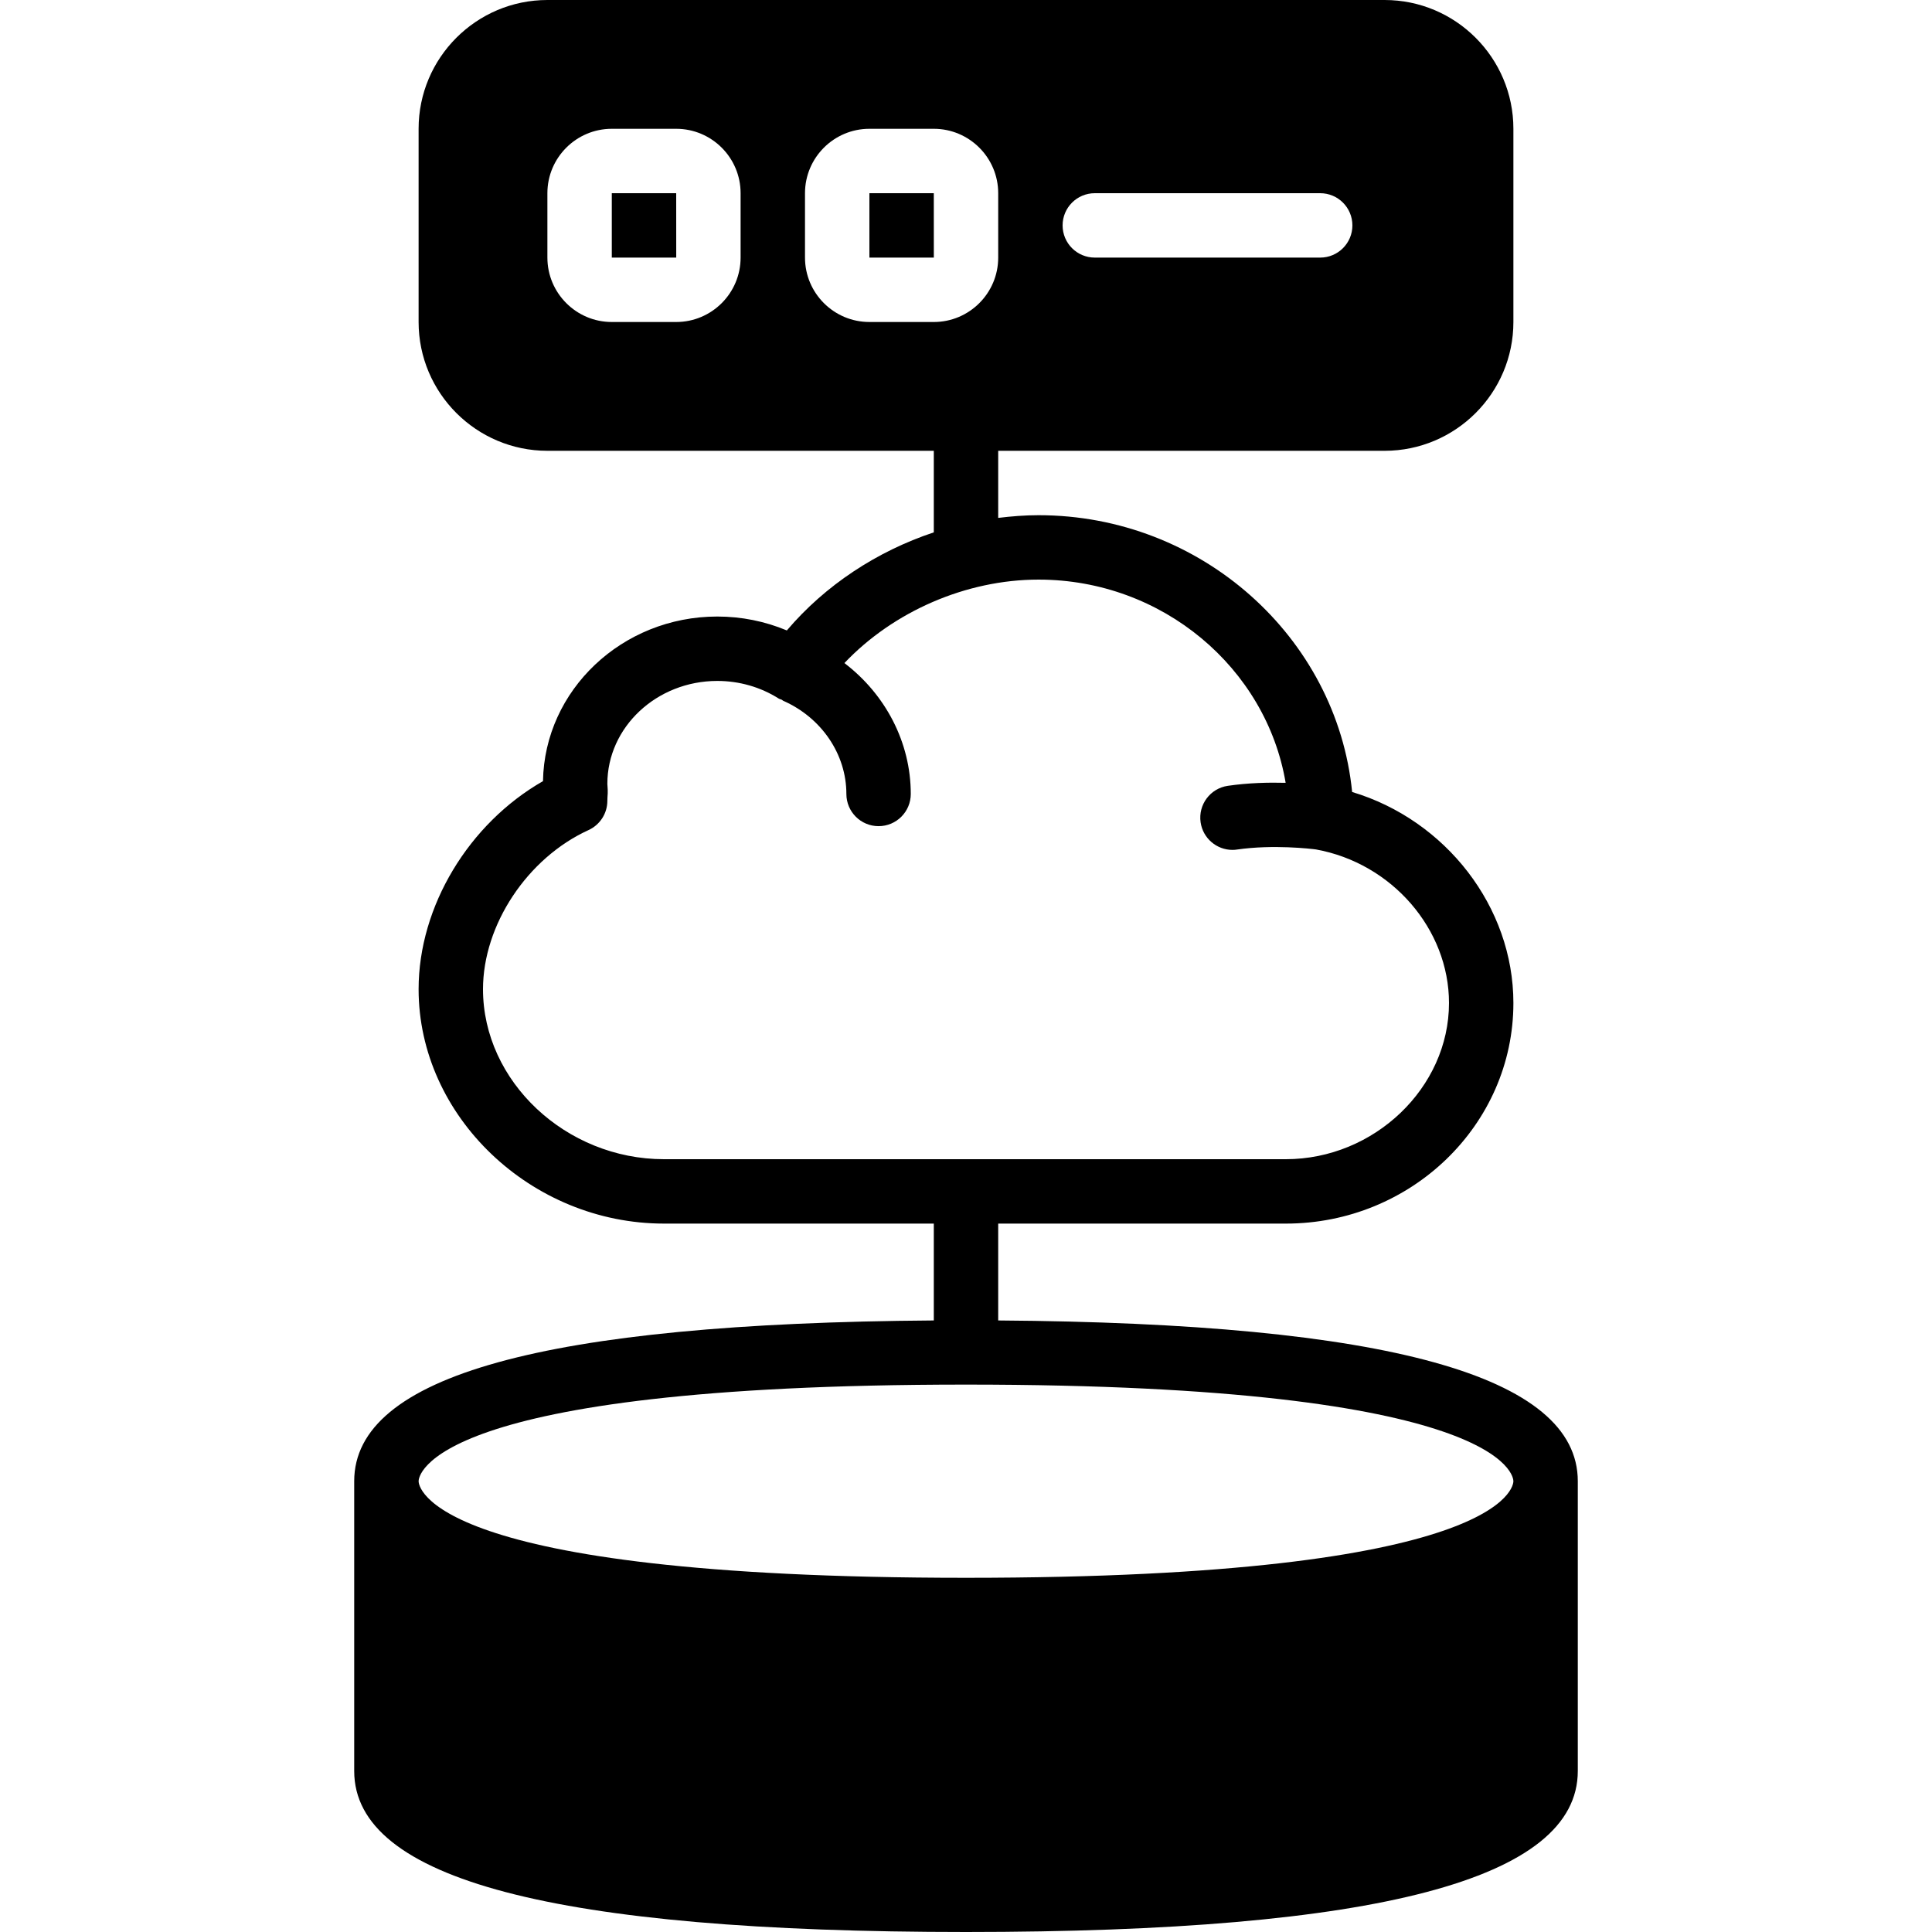 <?xml version="1.0" encoding="iso-8859-1"?>
<!-- Generator: Adobe Illustrator 19.0.0, SVG Export Plug-In . SVG Version: 6.00 Build 0)  -->
<svg xmlns="http://www.w3.org/2000/svg" xmlns:xlink="http://www.w3.org/1999/xlink" version="1.1" id="Layer_1" x="0px" y="0px" viewBox="0 0 512 512" style="enable-background:new 0 0 512 512;" xml:space="preserve">
<g>
	<g>
		<g>
			<polygon points="162.133,51.2 162.133,68.267 179.209,68.267 179.2,51.2    "/>
			<polygon points="247.467,51.2 230.4,51.2 230.4,68.267 247.475,68.267    "/>
			<path d="M264.533,349.935v-25.668h76.211c33.263,0,60.322-26.223,60.322-58.462c0-25.515-17.954-48.478-42.735-55.919     c-4.079-41.02-40.004-73.353-83.106-73.353c-3.584,0-7.151,0.282-10.692,0.717v-17.783h102.4     c18.825,0,34.133-15.309,34.133-34.133v-51.2C401.067,15.309,385.758,0,366.933,0H145.067c-18.825,0-34.133,15.309-34.133,34.133     v51.2c0,18.825,15.309,34.133,34.133,34.133h102.4v21.615c-15.121,5.035-28.783,14.029-38.946,25.993     c-5.786-2.423-12.041-3.686-18.432-3.686c-25.224,0-45.79,19.507-46.191,43.622c-19.644,11.238-32.964,33.169-32.964,55.142     c0,33.664,29.781,62.114,65.033,62.114h71.501v25.668c-103.228,0.734-153.6,14.669-153.6,42.598v76.8     C93.867,498.039,146.901,512,256,512s162.133-13.961,162.133-42.667v-76.8C418.133,364.604,367.761,350.669,264.533,349.935z      M290.133,51.2h59.733c4.71,0,8.533,3.814,8.533,8.533s-3.823,8.533-8.533,8.533h-59.733c-4.71,0-8.533-3.814-8.533-8.533     S285.423,51.2,290.133,51.2z M196.267,68.267c0,9.412-7.654,17.067-17.067,17.067h-17.067c-9.412,0-17.067-7.654-17.067-17.067     V51.2c0-9.412,7.654-17.067,17.067-17.067H179.2c9.412,0,17.067,7.654,17.067,17.067V68.267z M230.4,85.333     c-9.412,0-17.067-7.654-17.067-17.067V51.2c0-9.412,7.654-17.067,17.067-17.067h17.067c9.412,0,17.067,7.654,17.067,17.067     v17.067c0,9.412-7.654,17.067-17.067,17.067H230.4z M175.966,307.2c-26.001,0-47.966-20.634-47.966-45.047     c0-17.05,11.759-34.782,27.964-42.172c3.038-1.391,4.992-4.42,4.992-7.765c0-0.495,0.034-1.015,0.094-1.971     c0.017-0.316,0.017-0.64,0-0.956c0-0.034-0.085-1.51-0.094-1.553c0-15.044,13.073-27.281,29.133-27.281     c5.82,0,11.443,1.613,16.265,4.659c0.256,0.171,0.546,0.188,0.811,0.316c0.145,0.077,0.23,0.205,0.375,0.273     c10.18,4.48,16.759,14.182,16.759,24.704c0,4.719,3.823,8.533,8.533,8.533c4.71,0,8.533-3.814,8.533-8.533     c0-13.679-6.699-26.385-17.587-34.688c12.928-13.628,32.205-22.118,51.447-22.118c32.836,0,60.356,23.432,65.485,53.854     c-4.489-0.119-9.873,0-15.317,0.794c-4.659,0.674-7.893,5-7.219,9.668c0.614,4.25,4.267,7.313,8.431,7.313     c0.41,0,0.828-0.026,1.237-0.094c9.574-1.382,19.601-0.196,20.898-0.026c20.104,3.635,35.26,21.112,35.26,40.695     c0,22.434-19.806,41.395-43.255,41.395H175.966z M256,418.133c-143.42,0-145.067-24.559-145.067-25.6     c0-1.041,1.647-25.6,145.067-25.6s145.067,24.559,145.067,25.6C401.067,393.574,399.42,418.133,256,418.133z"/>
		</g>
	</g>
</g>
<g>
</g>
<g>
</g>
<g>
</g>
<g>
</g>
<g>
</g>
<g>
</g>
<g>
</g>
<g>
</g>
<g>
</g>
<g>
</g>
<g>
</g>
<g>
</g>
<g>
</g>
<g>
</g>
<g>
</g>
</svg>

